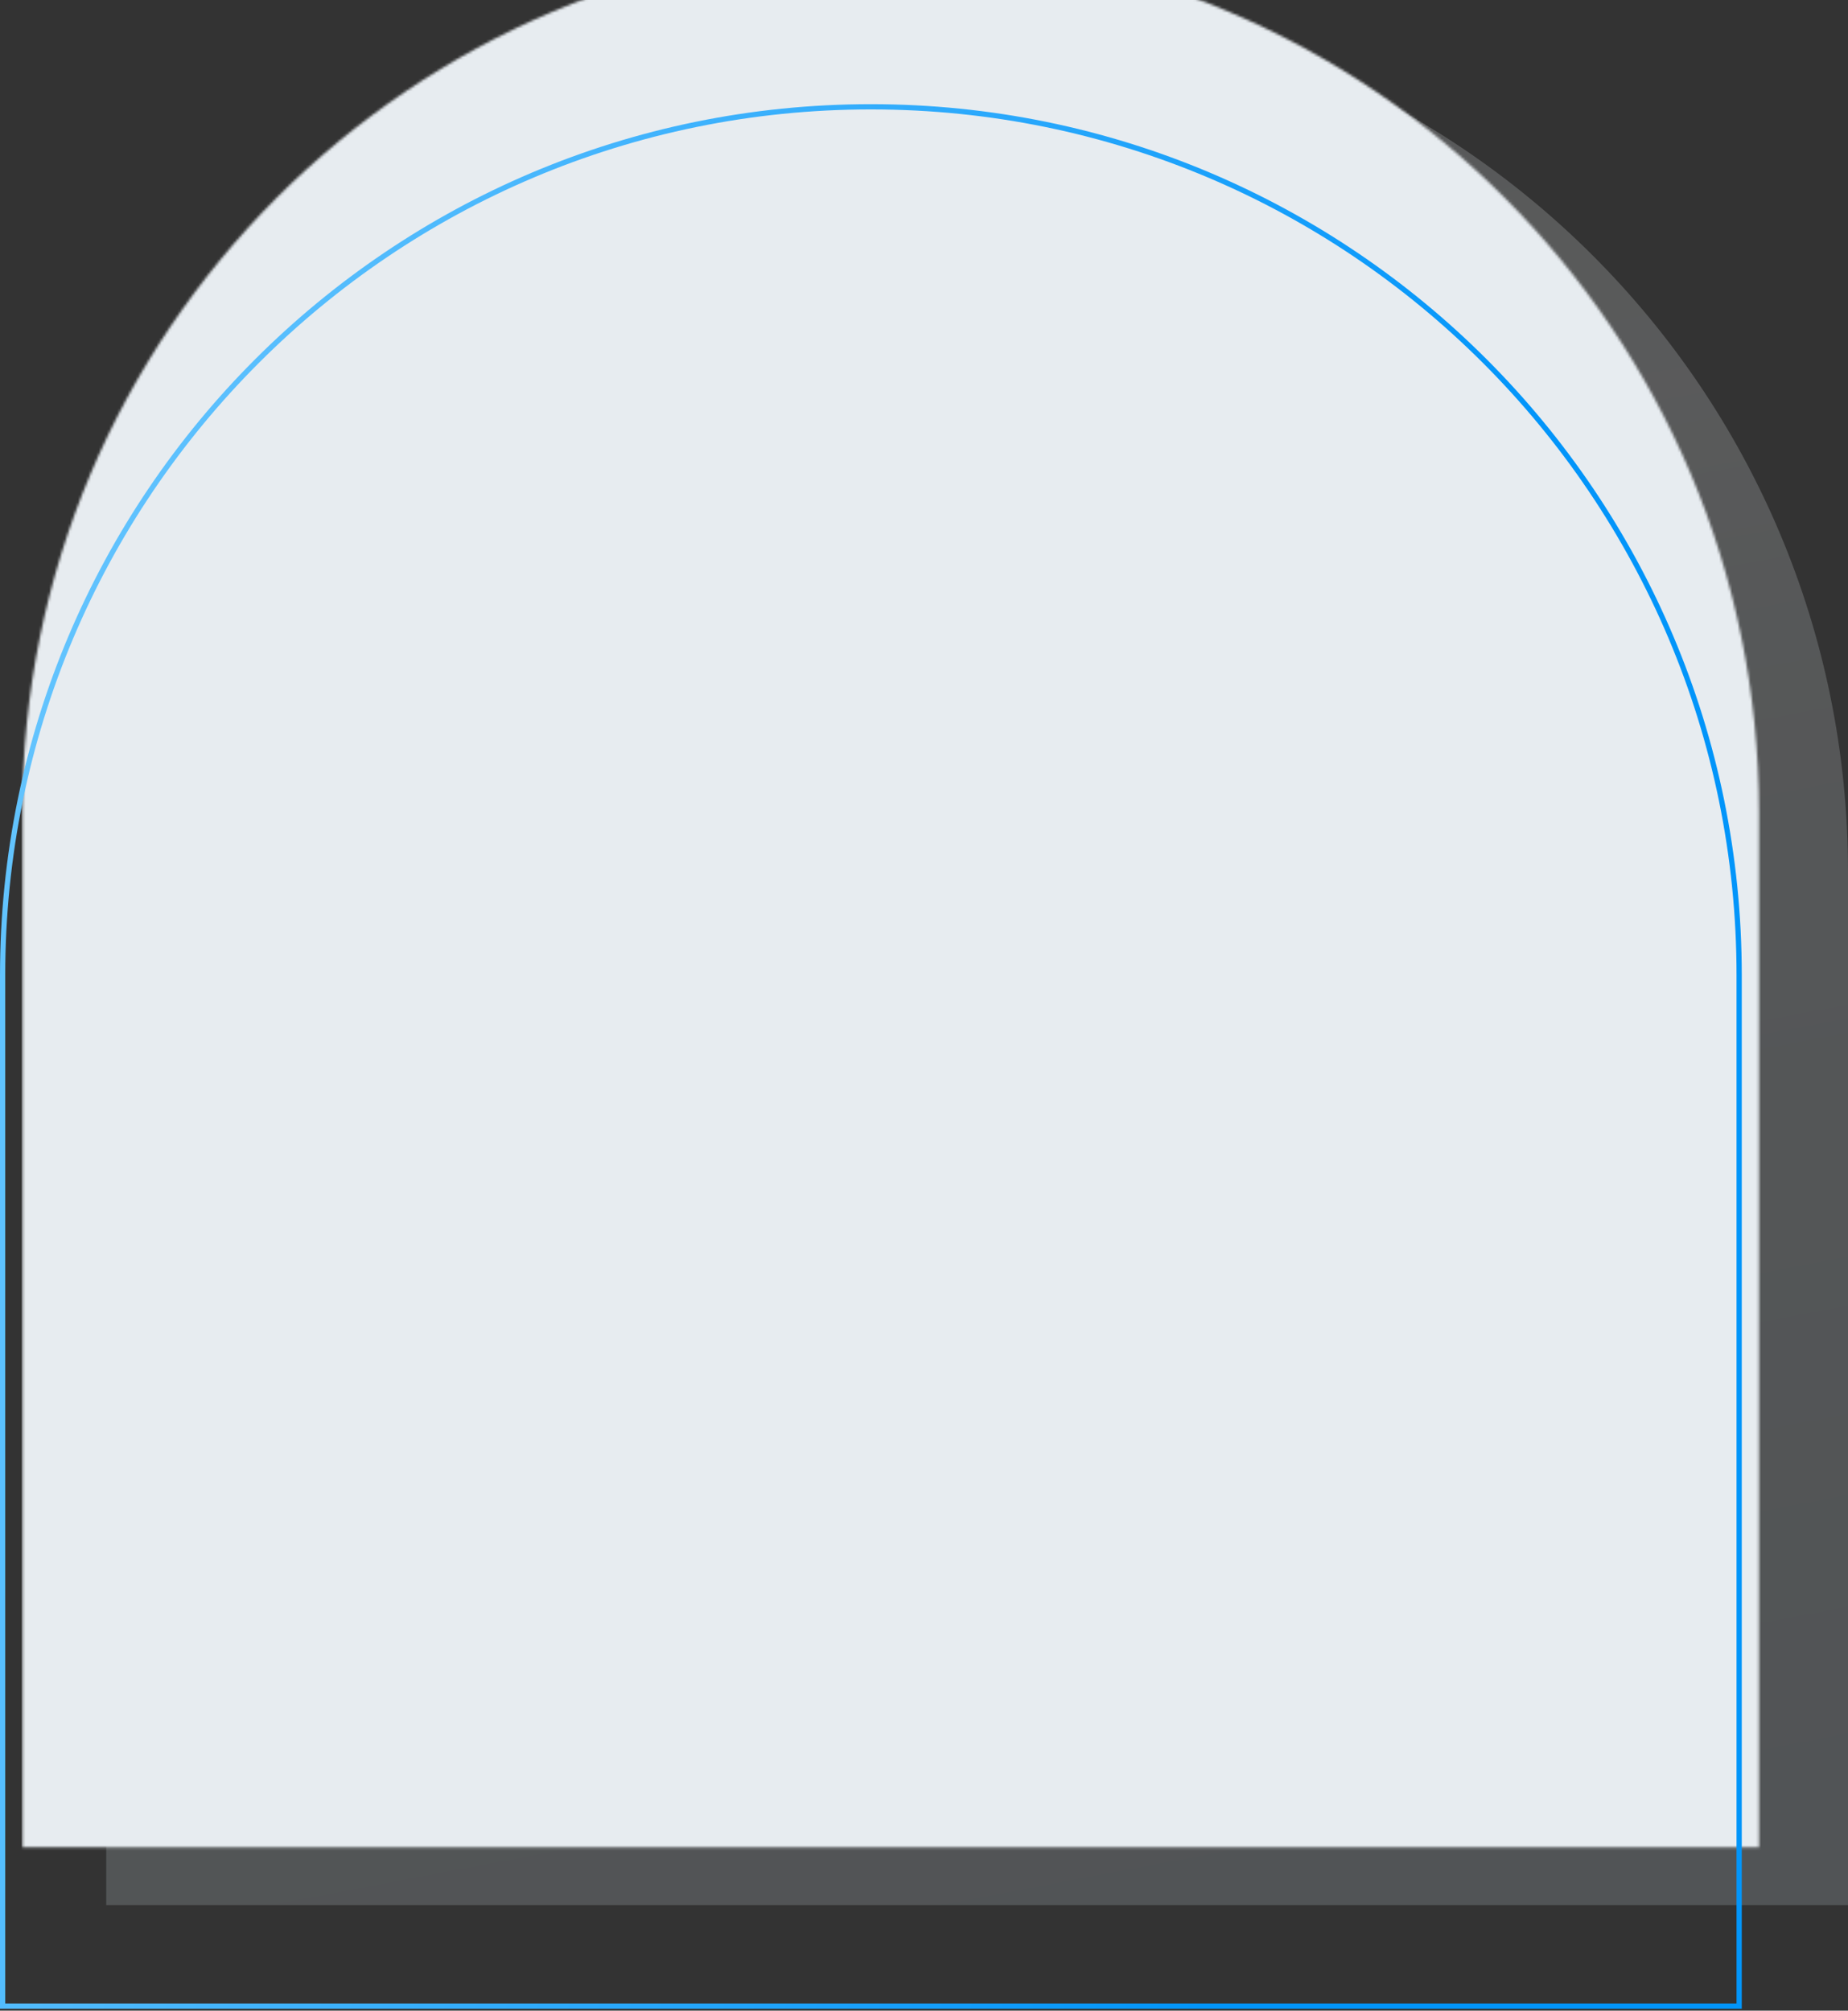 <?xml version="1.0" encoding="UTF-8"?>
<svg width="706px" height="768px" viewBox="0 0 706 768" version="1.1" xmlns="http://www.w3.org/2000/svg" xmlns:xlink="http://www.w3.org/1999/xlink">
    <rect x="0" y="0" width="706" height="768" fill="#333333" stroke="none"/>
    <title>Group</title>
    <defs>
        <linearGradient x1="32.042%" y1="-6.324%" x2="50%" y2="100%" id="linearGradient-1">
            <stop stop-color="#DDE6EB" offset="0%"></stop>
            <stop stop-color="#EEF3F5" offset="23.858%"></stop>
            <stop stop-color="#F3F7F9" offset="33.948%"></stop>
            <stop stop-color="#E2EAEE" offset="46.024%"></stop>
            <stop stop-color="#CAD7DF" offset="100%"></stop>
        </linearGradient>
        <path d="M663.719,331.72 C663.719,148.516 515.202,9.09494702e-13 331.998,9.09494702e-13 C148.794,9.09494702e-13 0.278,148.516 0.278,331.72 L0.278,727.182 L663.719,727.182 L663.719,331.72 Z" id="path-2"></path>
        <linearGradient x1="-10.139%" y1="-0.138%" x2="110.975%" y2="27.069%" id="linearGradient-4">
            <stop stop-color="#78CEFF" offset="0%"></stop>
            <stop stop-color="#0295FA" offset="80.241%"></stop>
        </linearGradient>
    </defs>
    <g id="Design" stroke="none" stroke-width="1" fill="none" fill-rule="evenodd">
        <g id="Group" transform="translate(1, 0)">
            <g id="Group-12" transform="translate(39.584, 0)">
                <path d="M0,332.916 C0,149.166 148.958,0.208 332.708,0.208 C516.458,0.208 665.416,149.166 665.416,332.916 L665.416,727.672 L0,727.672 L0,332.916 Z" id="Path" fill-opacity="0.2" fill="url(#linearGradient-1)" fill-rule="nonzero"></path>
                <mask id="mask-3" fill="white">
                    <use xlink:href="#path-2"></use>
                </mask>
                <g id="Path"></g>
                <rect id="Rectangle" fill="#E7ECF0" fill-rule="nonzero" mask="url(#mask-3)" x="-32.321" y="-21.605" width="705.214" height="762.548"></rect>
            </g>
            <path d="M0,372.5 C0,189.302 148.511,40.792 331.708,40.792 C514.905,40.792 663.416,189.302 663.416,372.5 L663.416,766.256 L0,766.256 L0,372.5 Z" id="Path" stroke="url(#linearGradient-4)" stroke-width="2"></path>
        </g>
    </g>
</svg>